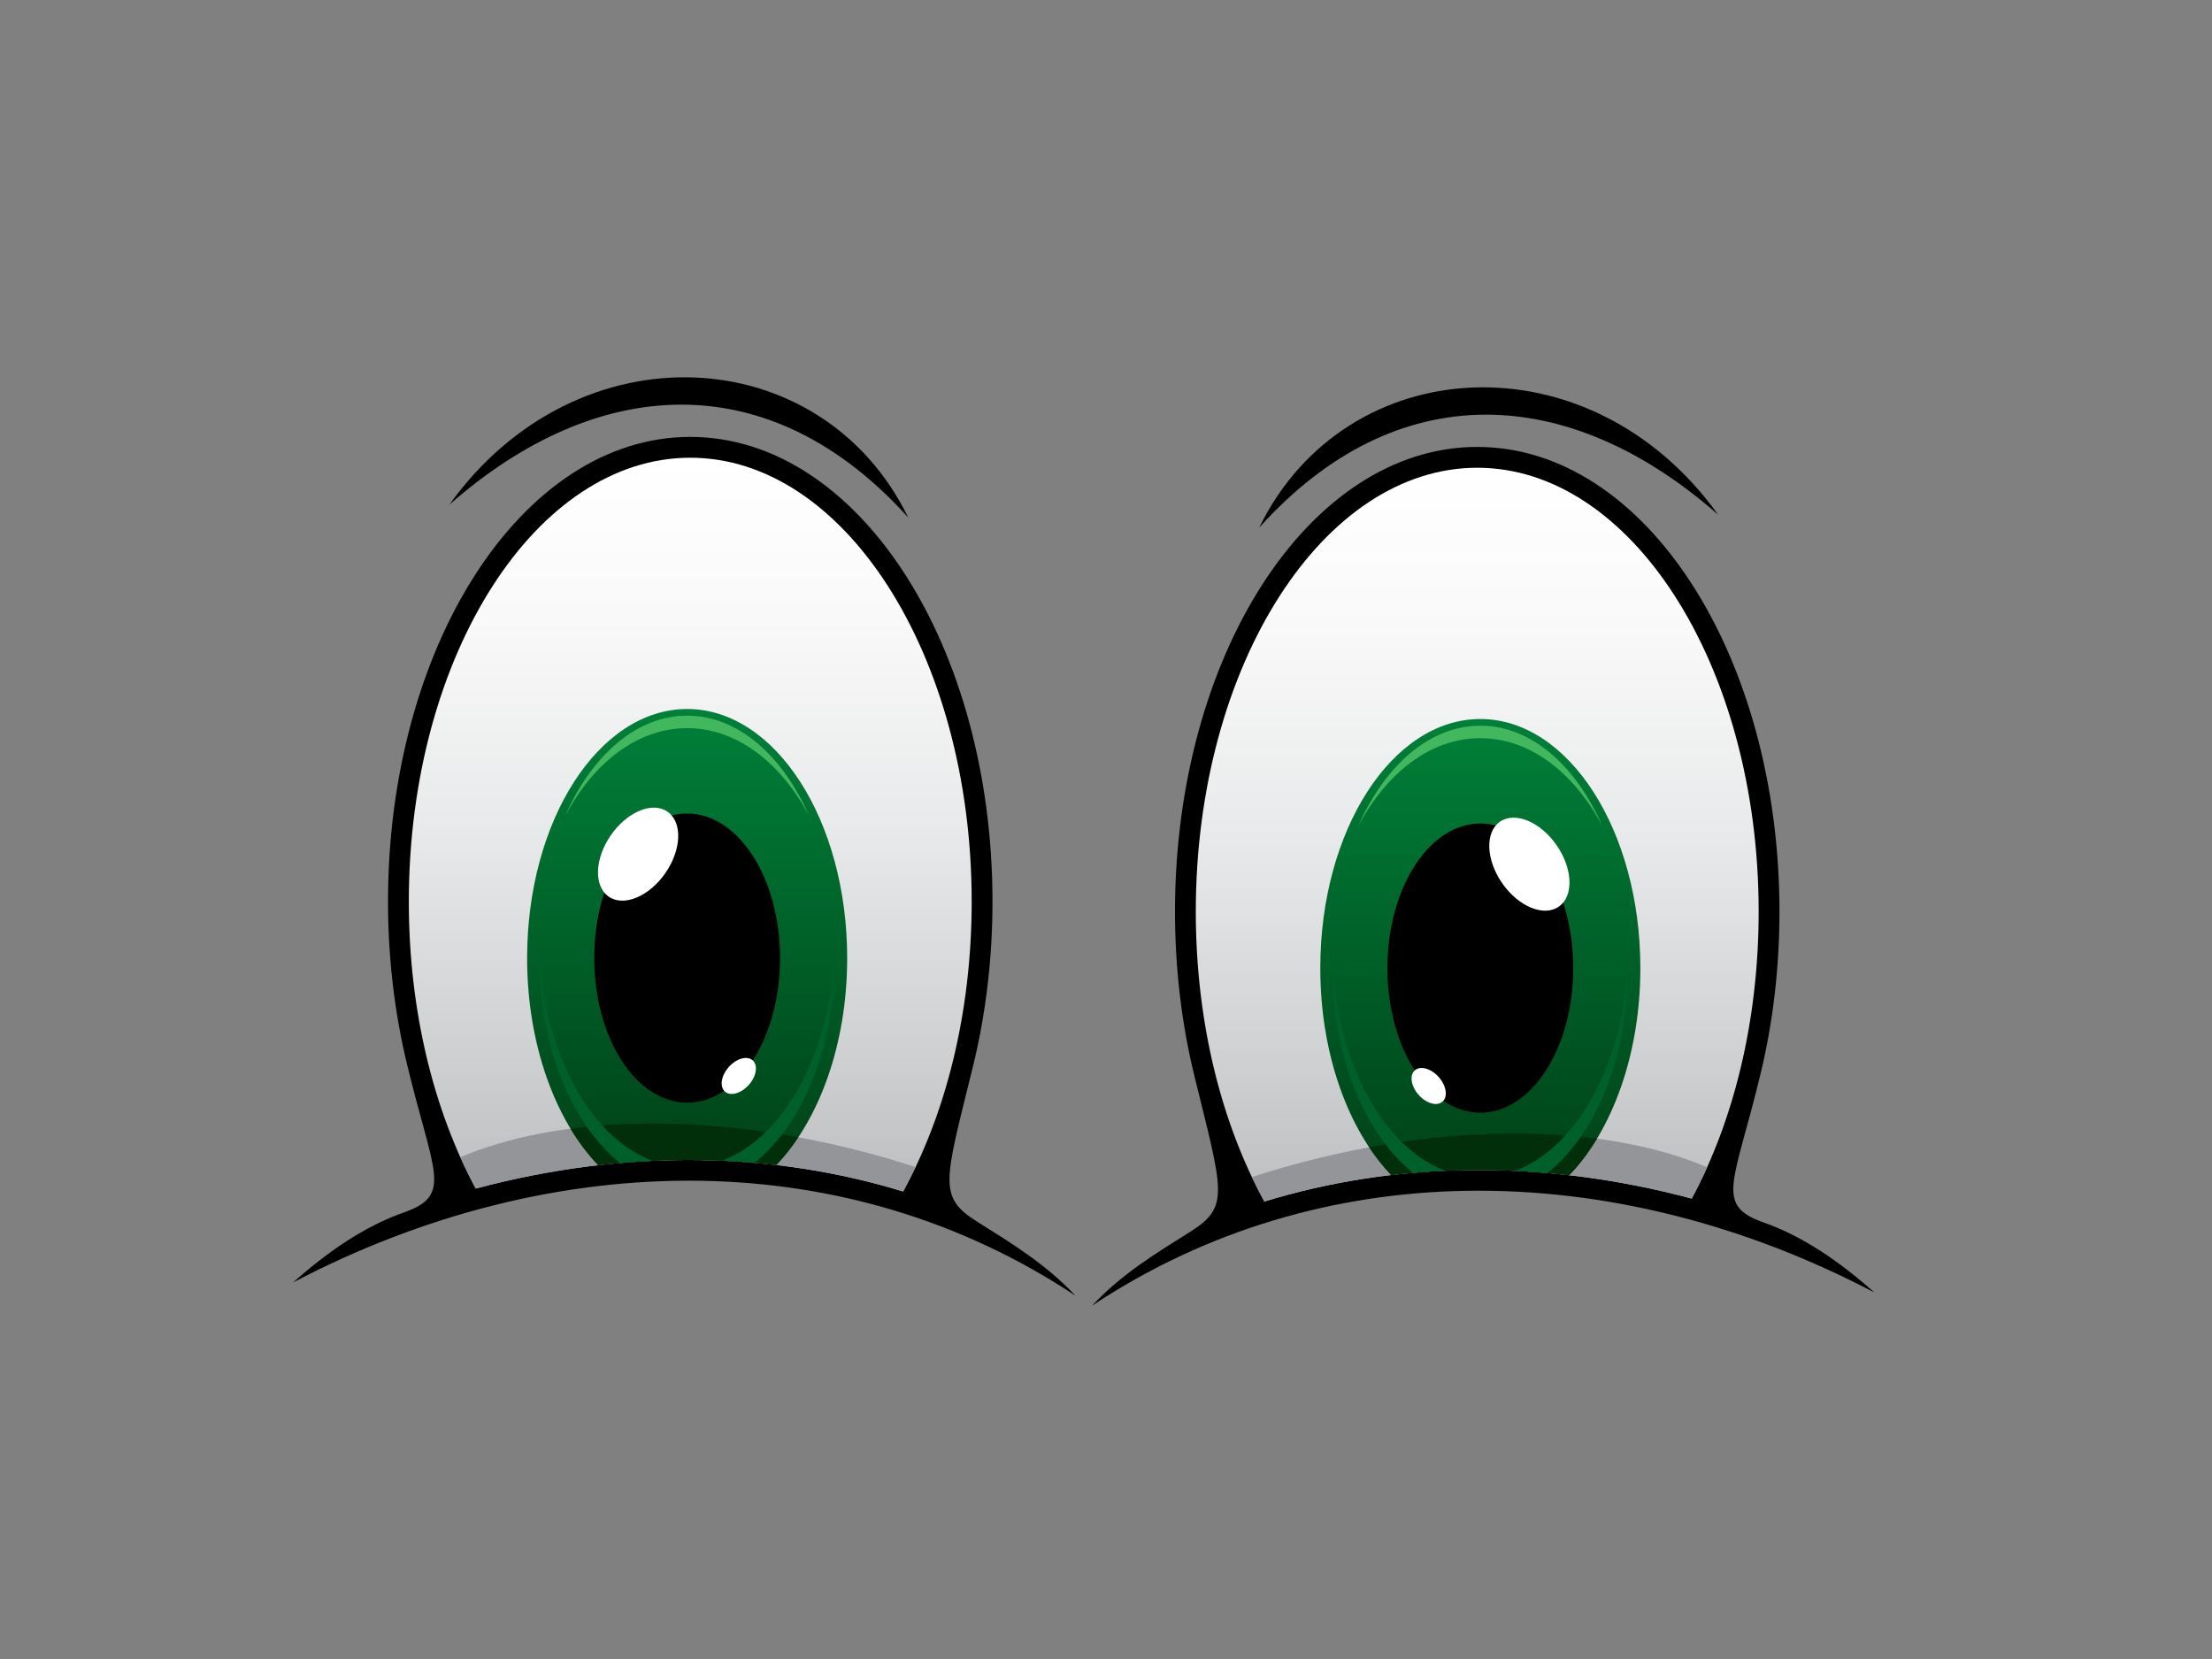 <?xml version="1.0" encoding="utf-8"?>
<!-- Generator: Adobe Illustrator 17.0.0, SVG Export Plug-In . SVG Version: 6.00 Build 0)  -->
<!DOCTYPE svg PUBLIC "-//W3C//DTD SVG 1.1//EN" "http://www.w3.org/Graphics/SVG/1.1/DTD/svg11.dtd">
<svg version="1.1" id="Layer_1" xmlns="http://www.w3.org/2000/svg" xmlns:xlink="http://www.w3.org/1999/xlink" x="0px" y="0px"
	 width="800px" height="600px" viewBox="0 0 800 600" enable-background="new 0 0 800 600" xml:space="preserve">
<rect x="0" y="0" width="800" height="600" fill="#808080" stroke="none"/>
<g>
	<g>
		<path d="M636.857,387.838c-9.583,40.098-17.008,47.971,1.015,54.301c14.171,4.979,27.494,14.158,40.012,25.298
			c-46.825-24.589-97.744-37.626-147.796-36.76c-47.175,0.815-93.611,14.008-135.146,41.546
			c10.922-11.651,23.549-19.207,35.641-26.812c14.373-9.043,11.596-14.588,1.376-56.327c-4.529-18.485-7.006-38.508-7.006-59.392
			c0-46.091,12.042-87.888,31.512-118.196c19.79-30.805,47.285-49.856,77.793-49.856s58.005,19.051,77.795,49.856
			c19.467,30.308,31.514,72.105,31.514,118.196C643.567,350.095,641.196,369.687,636.857,387.838L636.857,387.838z M455.407,190.82
			c31.311-64.232,119.586-69.333,165.977-4.669C567.352,138.641,505.113,135.627,455.407,190.82L455.407,190.82z"/>
		
			<linearGradient id="SVGID_1_" gradientUnits="userSpaceOnUse" x1="-368.395" y1="679.643" x2="-368.395" y2="1031.803" gradientTransform="matrix(-0.754 0 0 0.754 256.649 -342.99)">
			<stop  offset="0" style="stop-color:#FFFFFF"/>
			<stop  offset="0.217" style="stop-color:#F9F9F9"/>
			<stop  offset="0.506" style="stop-color:#E8E9EA"/>
			<stop  offset="0.833" style="stop-color:#CDCED0"/>
			<stop  offset="1" style="stop-color:#BCBEC0"/>
		</linearGradient>
		<path fill="url(#SVGID_1_)" d="M457.271,434.541c-7.625-13.9-13.768-29.844-18.023-47.22c-4.37-17.865-6.772-37.292-6.772-57.624
			c0-44.643,11.587-84.996,30.315-114.143c18.409-28.659,43.686-46.387,71.468-46.387c27.782,0,53.061,17.728,71.473,46.387
			c18.725,29.148,30.312,69.5,30.312,114.143c0,19.889-2.293,38.893-6.476,56.41c-4.163,17.417-10.201,33.409-17.735,47.372
			c-27.011-7.219-54.554-10.774-81.859-10.299C505.355,423.607,480.938,427.309,457.271,434.541L457.271,434.541z"/>
		<path fill="#939598" d="M457.271,434.539c-1.569-2.853-3.069-5.798-4.512-8.819c6.693-2.188,13.571-4.192,20.615-5.99
			c56.184-14.36,109.402-12.371,144.03,2.438c-1.752,3.904-3.613,7.677-5.574,11.312c-27.011-7.219-54.554-10.771-81.859-10.299
			C505.355,423.607,480.938,427.309,457.271,434.539L457.271,434.539z"/>
		
			<linearGradient id="SVGID_2_" gradientUnits="userSpaceOnUse" x1="-272.239" y1="1199.222" x2="-272.239" y2="980.279" gradientTransform="matrix(-0.754 0 0 0.754 330.231 -478.664)">
			<stop  offset="0" style="stop-color:#004217"/>
			<stop  offset="1" style="stop-color:#008039"/>
		</linearGradient>
		<path fill="url(#SVGID_2_)" d="M567.546,425.029c-12.526-1.435-25.079-2.067-37.575-1.849c-8.975,0.155-17.925,0.747-26.819,1.786
			c-15.471-16.172-25.649-43.651-25.649-74.838c0-49.755,25.911-90.087,57.877-90.087c31.963,0,57.876,40.332,57.876,90.087
			C593.257,381.352,583.051,408.866,567.546,425.029L567.546,425.029z"/>
		<path fill="#002F09" d="M567.546,425.029c-12.526-1.435-25.075-2.067-37.575-1.849c-8.975,0.155-17.925,0.747-26.819,1.786
			c-2.845-2.973-5.513-6.334-7.969-10.027c29.725-5.475,58-6.331,82.375-3.128C574.558,416.784,571.201,421.218,567.546,425.029
			L567.546,425.029z"/>
		<path fill="#006029" d="M559.653,424.229c17.304-13.761,29.15-41.776,29.15-74.101c0-1.254-0.021-2.504-0.054-3.747
			c-1.081,37.513-18.12,68.554-40.803,77.067C551.848,423.628,555.749,423.888,559.653,424.229L559.653,424.229z M522.698,423.404
			c-22.629-8.575-39.614-39.574-40.687-77.023c-0.034,1.243-0.054,2.493-0.054,3.747c0,32.273,11.809,60.252,29.065,74.036
			C514.907,423.826,518.798,423.572,522.698,423.404L522.698,423.404z"/>
		<path d="M535.381,297.833c-18.554,0-33.598,23.413-33.598,52.295c0,28.883,15.045,52.297,33.598,52.297
			c18.553,0,33.597-23.413,33.597-52.297C568.978,321.246,553.934,297.833,535.381,297.833L535.381,297.833z"/>
		<path fill-rule="evenodd" clip-rule="evenodd" fill="#43B75E" d="M535.381,262.45c-18.335,0-34.507,14.376-44.131,36.278
			c10.277-19.342,26.222-31.76,44.131-31.76c17.901,0,33.851,12.418,44.126,31.76C569.886,276.826,553.714,262.45,535.381,262.45
			L535.381,262.45z"/>
		<path fill="#FFFFFF" d="M542.49,297.172c-5.454,3.773-5.113,13.713,0.757,22.199c5.87,8.489,15.049,12.311,20.5,8.54
			c5.458-3.772,5.116-13.71-0.757-22.198C557.12,297.224,547.94,293.401,542.49,297.172L542.49,297.172z"/>
		<path fill="#FFFFFF" d="M511.686,387.105c-2.003,1.778-1.384,5.754,1.387,8.875c2.77,3.125,6.641,4.211,8.646,2.432
			c2.007-1.778,1.388-5.753-1.383-8.878C517.566,386.414,513.696,385.326,511.686,387.105L511.686,387.105z"/>
	</g>
	<g>
		<path d="M147.04,384.212c-4.34-18.151-6.709-37.743-6.709-58.144c0-46.092,12.044-87.888,31.514-118.196
			c19.792-30.804,47.285-49.857,77.793-49.857c30.511,0,58.007,19.052,77.793,49.857c19.469,30.308,31.515,72.104,31.515,118.196
			c0,20.883-2.48,40.906-7.005,59.391c-10.223,41.738-12.997,47.285,1.377,56.328c12.087,7.604,24.716,15.161,35.637,26.812
			c-41.533-27.539-87.971-40.732-135.143-41.546c-50.053-0.867-100.97,12.17-147.796,36.759
			c12.517-11.141,25.838-20.318,40.009-25.298C164.05,432.183,156.622,424.311,147.04,384.212L147.04,384.212z M328.491,187.195
			c-49.709-55.193-111.949-52.179-165.978-4.669C208.904,117.863,297.18,122.963,328.491,187.195L328.491,187.195z"/>
		
			<linearGradient id="SVGID_3_" gradientUnits="userSpaceOnUse" x1="-58.931" y1="674.832" x2="-58.931" y2="1026.992" gradientTransform="matrix(0.754 0 0 0.754 294.048 -342.99)">
			<stop  offset="0" style="stop-color:#FFFFFF"/>
			<stop  offset="0.217" style="stop-color:#F9F9F9"/>
			<stop  offset="0.506" style="stop-color:#E8E9EA"/>
			<stop  offset="0.833" style="stop-color:#CDCED0"/>
			<stop  offset="1" style="stop-color:#BCBEC0"/>
		</linearGradient>
		<path fill="url(#SVGID_3_)" d="M326.626,430.916c7.628-13.901,13.769-29.843,18.023-47.219
			c4.374-17.866,6.772-37.293,6.772-57.625c0-44.643-11.582-84.996-30.312-114.144c-18.412-28.659-43.69-46.387-71.472-46.387
			c-27.778,0-53.059,17.728-71.468,46.387c-18.728,29.148-30.312,69.5-30.312,114.144c0,19.888,2.287,38.893,6.473,56.41
			c4.164,17.418,10.203,33.409,17.734,47.372c27.012-7.219,54.553-10.774,81.862-10.299
			C278.541,419.982,302.961,423.684,326.626,430.916L326.626,430.916z"/>
		<path fill="#939598" d="M326.626,430.913c1.568-2.852,3.072-5.798,4.513-8.819c-6.697-2.187-13.57-4.191-20.618-5.989
			c-56.181-14.361-109.401-12.371-144.032,2.437c1.756,3.904,3.614,7.677,5.576,11.312c27.012-7.219,54.553-10.771,81.862-10.299
			C278.541,419.982,302.961,423.684,326.626,430.913L326.626,430.913z"/>
		
			<linearGradient id="SVGID_4_" gradientUnits="userSpaceOnUse" x1="37.225" y1="1194.411" x2="37.225" y2="975.468" gradientTransform="matrix(0.754 0 0 0.754 220.466 -478.664)">
			<stop  offset="0" style="stop-color:#004217"/>
			<stop  offset="1" style="stop-color:#008039"/>
		</linearGradient>
		<path fill="url(#SVGID_4_)" d="M216.35,421.404c12.528-1.435,25.078-2.065,37.577-1.849c8.974,0.155,17.925,0.747,26.819,1.787
			c15.468-16.173,25.647-43.652,25.647-74.838c0-49.756-25.911-90.088-57.874-90.088s-57.876,40.332-57.876,90.088
			C190.643,377.726,200.848,405.241,216.35,421.404L216.35,421.404z"/>
		<path fill="#002F09" d="M216.35,421.404c12.528-1.435,25.078-2.065,37.577-1.849c8.974,0.155,17.925,0.747,26.819,1.787
			c2.846-2.974,5.51-6.335,7.966-10.027c-29.723-5.476-58-6.331-82.373-3.129C209.341,413.158,212.699,417.593,216.35,421.404
			L216.35,421.404z"/>
		<path fill="#006029" d="M224.243,420.604c3.902-0.34,7.809-0.601,11.71-0.782c-22.687-8.512-39.727-39.554-40.803-77.065
			c-0.038,1.242-0.06,2.492-0.06,3.747C195.091,378.828,206.942,406.843,224.243,420.604L224.243,420.604z M261.199,419.778
			c3.902,0.168,7.79,0.424,11.678,0.761c17.256-13.785,29.065-41.764,29.065-74.035c0-1.255-0.021-2.505-0.058-3.747
			C300.811,380.205,283.826,411.203,261.199,419.778L261.199,419.778z"/>
		<path d="M248.516,294.209c18.556,0,33.597,23.412,33.597,52.295c0,28.883-15.041,52.296-33.597,52.296
			c-18.555,0-33.596-23.413-33.596-52.296C214.921,317.621,229.961,294.209,248.516,294.209L248.516,294.209z"/>
		<path fill-rule="evenodd" clip-rule="evenodd" fill="#43B75E" d="M248.516,258.824c18.332,0,34.509,14.376,44.133,36.278
			c-10.281-19.342-26.226-31.759-44.133-31.759c-17.9,0-33.85,12.417-44.127,31.759C214.009,273.2,230.185,258.824,248.516,258.824
			L248.516,258.824z"/>
		<path fill="#FFFFFF" d="M241.406,293.547c5.457,3.773,5.117,13.713-0.757,22.199c-5.869,8.489-15.051,12.311-20.501,8.539
			c-5.454-3.771-5.113-13.708,0.758-22.197C226.776,293.599,235.955,289.776,241.406,293.547L241.406,293.547z"/>
		<path fill="#FFFFFF" d="M272.21,383.48c2.003,1.778,1.383,5.753-1.383,8.875c-2.774,3.125-6.642,4.211-8.651,2.432
			c-2.003-1.778-1.384-5.753,1.384-8.877C266.333,382.789,270.203,381.701,272.21,383.48L272.21,383.48z"/>
	</g>
</g>
</svg>
